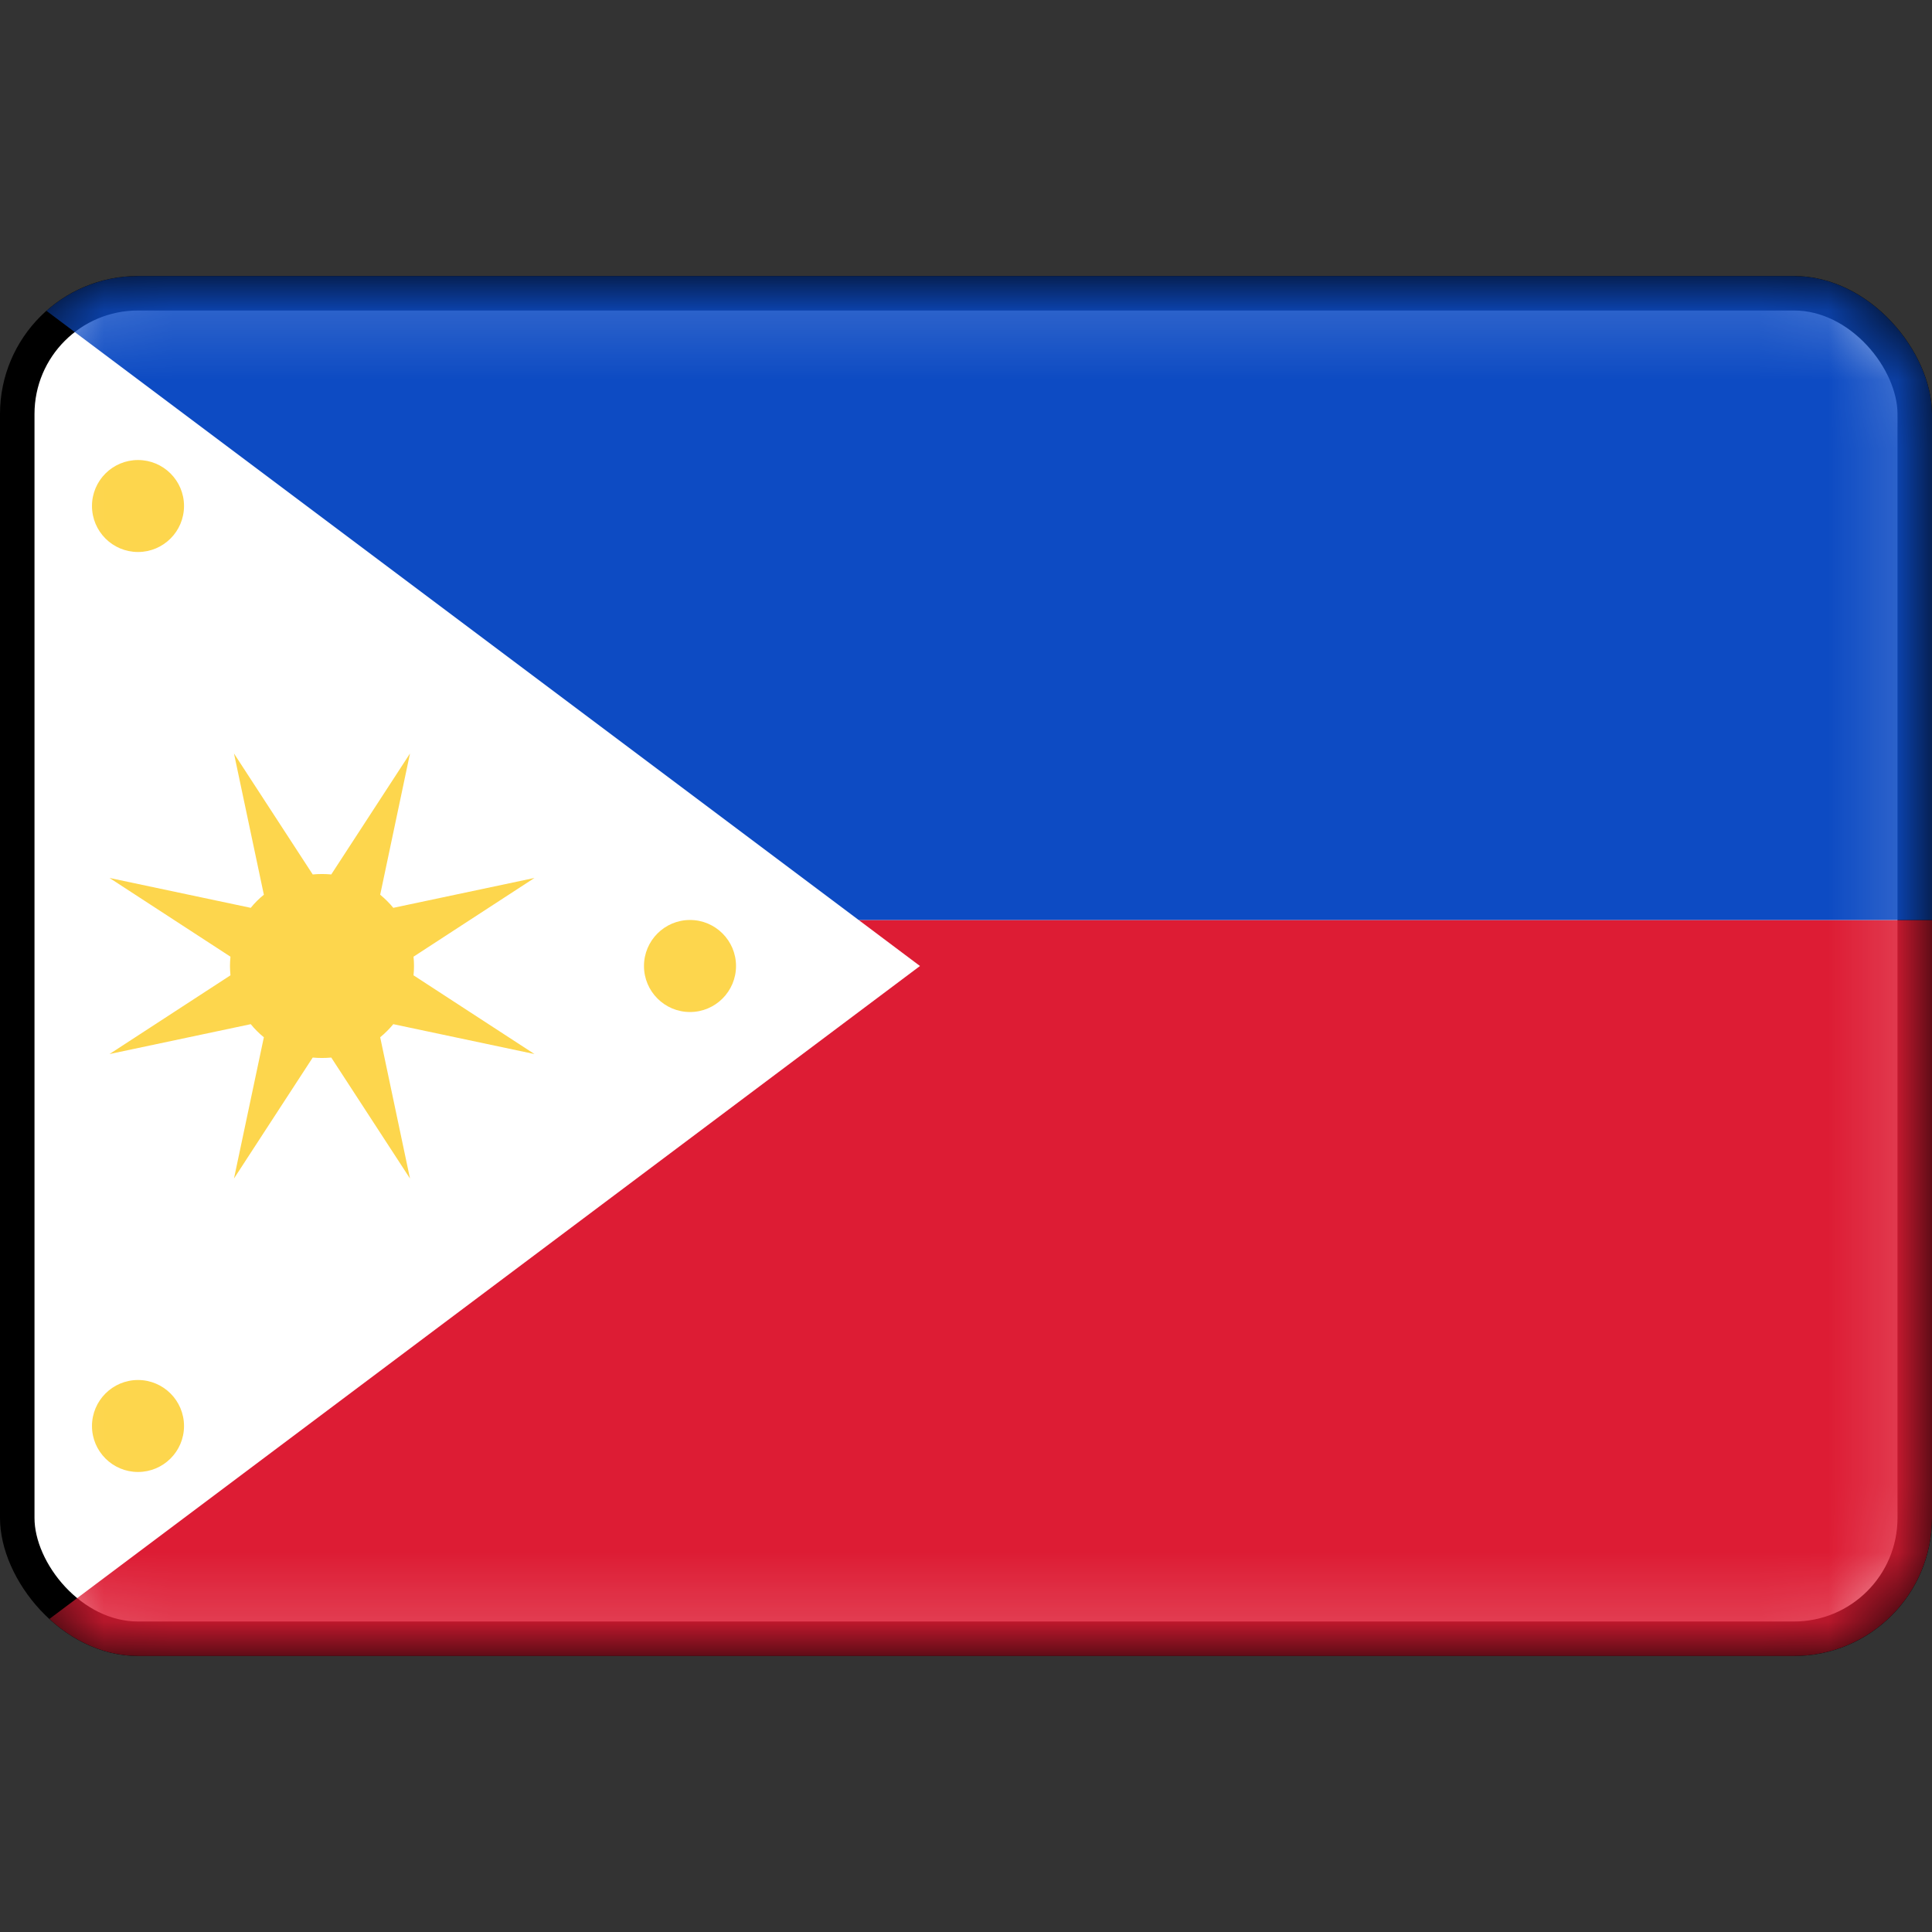 <!DOCTYPE svg PUBLIC "-//W3C//DTD SVG 1.1//EN" "http://www.w3.org/Graphics/SVG/1.1/DTD/svg11.dtd">
<!-- Uploaded to: SVG Repo, www.svgrepo.com, Transformed by: SVG Repo Mixer Tools -->
<svg width="800px" height="800px" viewBox="0 -4 28 28" fill="none" xmlns="http://www.w3.org/2000/svg">
<rect x="0" y="-4" width="28" height="28" fill="#333333" stroke="none"/>
<g id="SVGRepo_bgCarrier" stroke-width="0"/>
<g id="SVGRepo_tracerCarrier" stroke-linecap="round" stroke-linejoin="round"/>
<g id="SVGRepo_iconCarrier"> <g clip-path="url(#clip0_503_3585)"> <rect x="0.25" y="0.25" width="27.5" height="19.5" rx="1.75" fill="white" stroke="#000000" stroke-width="0.5"/> <mask id="mask0_503_3585" style="mask-type:alpha" maskUnits="userSpaceOnUse" x="0" y="0" width="28" height="20"> <rect x="0.25" y="0.25" width="27.5" height="19.5" rx="1.75" fill="white" stroke="white" stroke-width="0.5"/> </mask> <g mask="url(#mask0_503_3585)"> <path fill-rule="evenodd" clip-rule="evenodd" d="M0 20H28V9.333H12.444L13.333 10L0 20Z" fill="#DD1C34"/> <path fill-rule="evenodd" clip-rule="evenodd" d="M28 9.333H12.444L0 0H28V9.333Z" fill="#0D4BC3"/> <path fill-rule="evenodd" clip-rule="evenodd" d="M2 4C2.368 4 2.667 3.702 2.667 3.333C2.667 2.965 2.368 2.667 2 2.667C1.632 2.667 1.333 2.965 1.333 3.333C1.333 3.702 1.632 4 2 4ZM10 10.667C10.368 10.667 10.667 10.368 10.667 10C10.667 9.632 10.368 9.333 10 9.333C9.632 9.333 9.333 9.632 9.333 10C9.333 10.368 9.632 10.667 10 10.667ZM2.667 16.667C2.667 17.035 2.368 17.333 2 17.333C1.632 17.333 1.333 17.035 1.333 16.667C1.333 16.299 1.632 16 2 16C2.368 16 2.667 16.299 2.667 16.667ZM4.532 11.327L3.391 13.08L3.824 11.033C3.754 10.976 3.69 10.912 3.634 10.843L1.587 11.276L3.34 10.135C3.336 10.09 3.333 10.045 3.333 10C3.333 9.955 3.336 9.91 3.34 9.865L1.587 8.724L3.634 9.157C3.69 9.087 3.754 9.024 3.824 8.967L3.391 6.92L4.532 8.673C4.576 8.669 4.621 8.667 4.667 8.667C4.712 8.667 4.757 8.669 4.801 8.673L5.942 6.92L5.51 8.967C5.579 9.024 5.643 9.087 5.7 9.157L7.746 8.724L5.993 9.865C5.998 9.91 6 9.955 6 10C6 10.045 5.998 10.09 5.993 10.135L7.746 11.276L5.7 10.843C5.643 10.912 5.579 10.976 5.51 11.033L5.942 13.08L4.801 11.327C4.757 11.331 4.712 11.333 4.667 11.333C4.621 11.333 4.576 11.331 4.532 11.327Z" fill="#FDD64D"/> </g> </g> <defs> <clipPath id="clip0_503_3585"> <rect width="28" height="20" rx="2" fill="white"/> </clipPath> </defs> </g>
</svg>